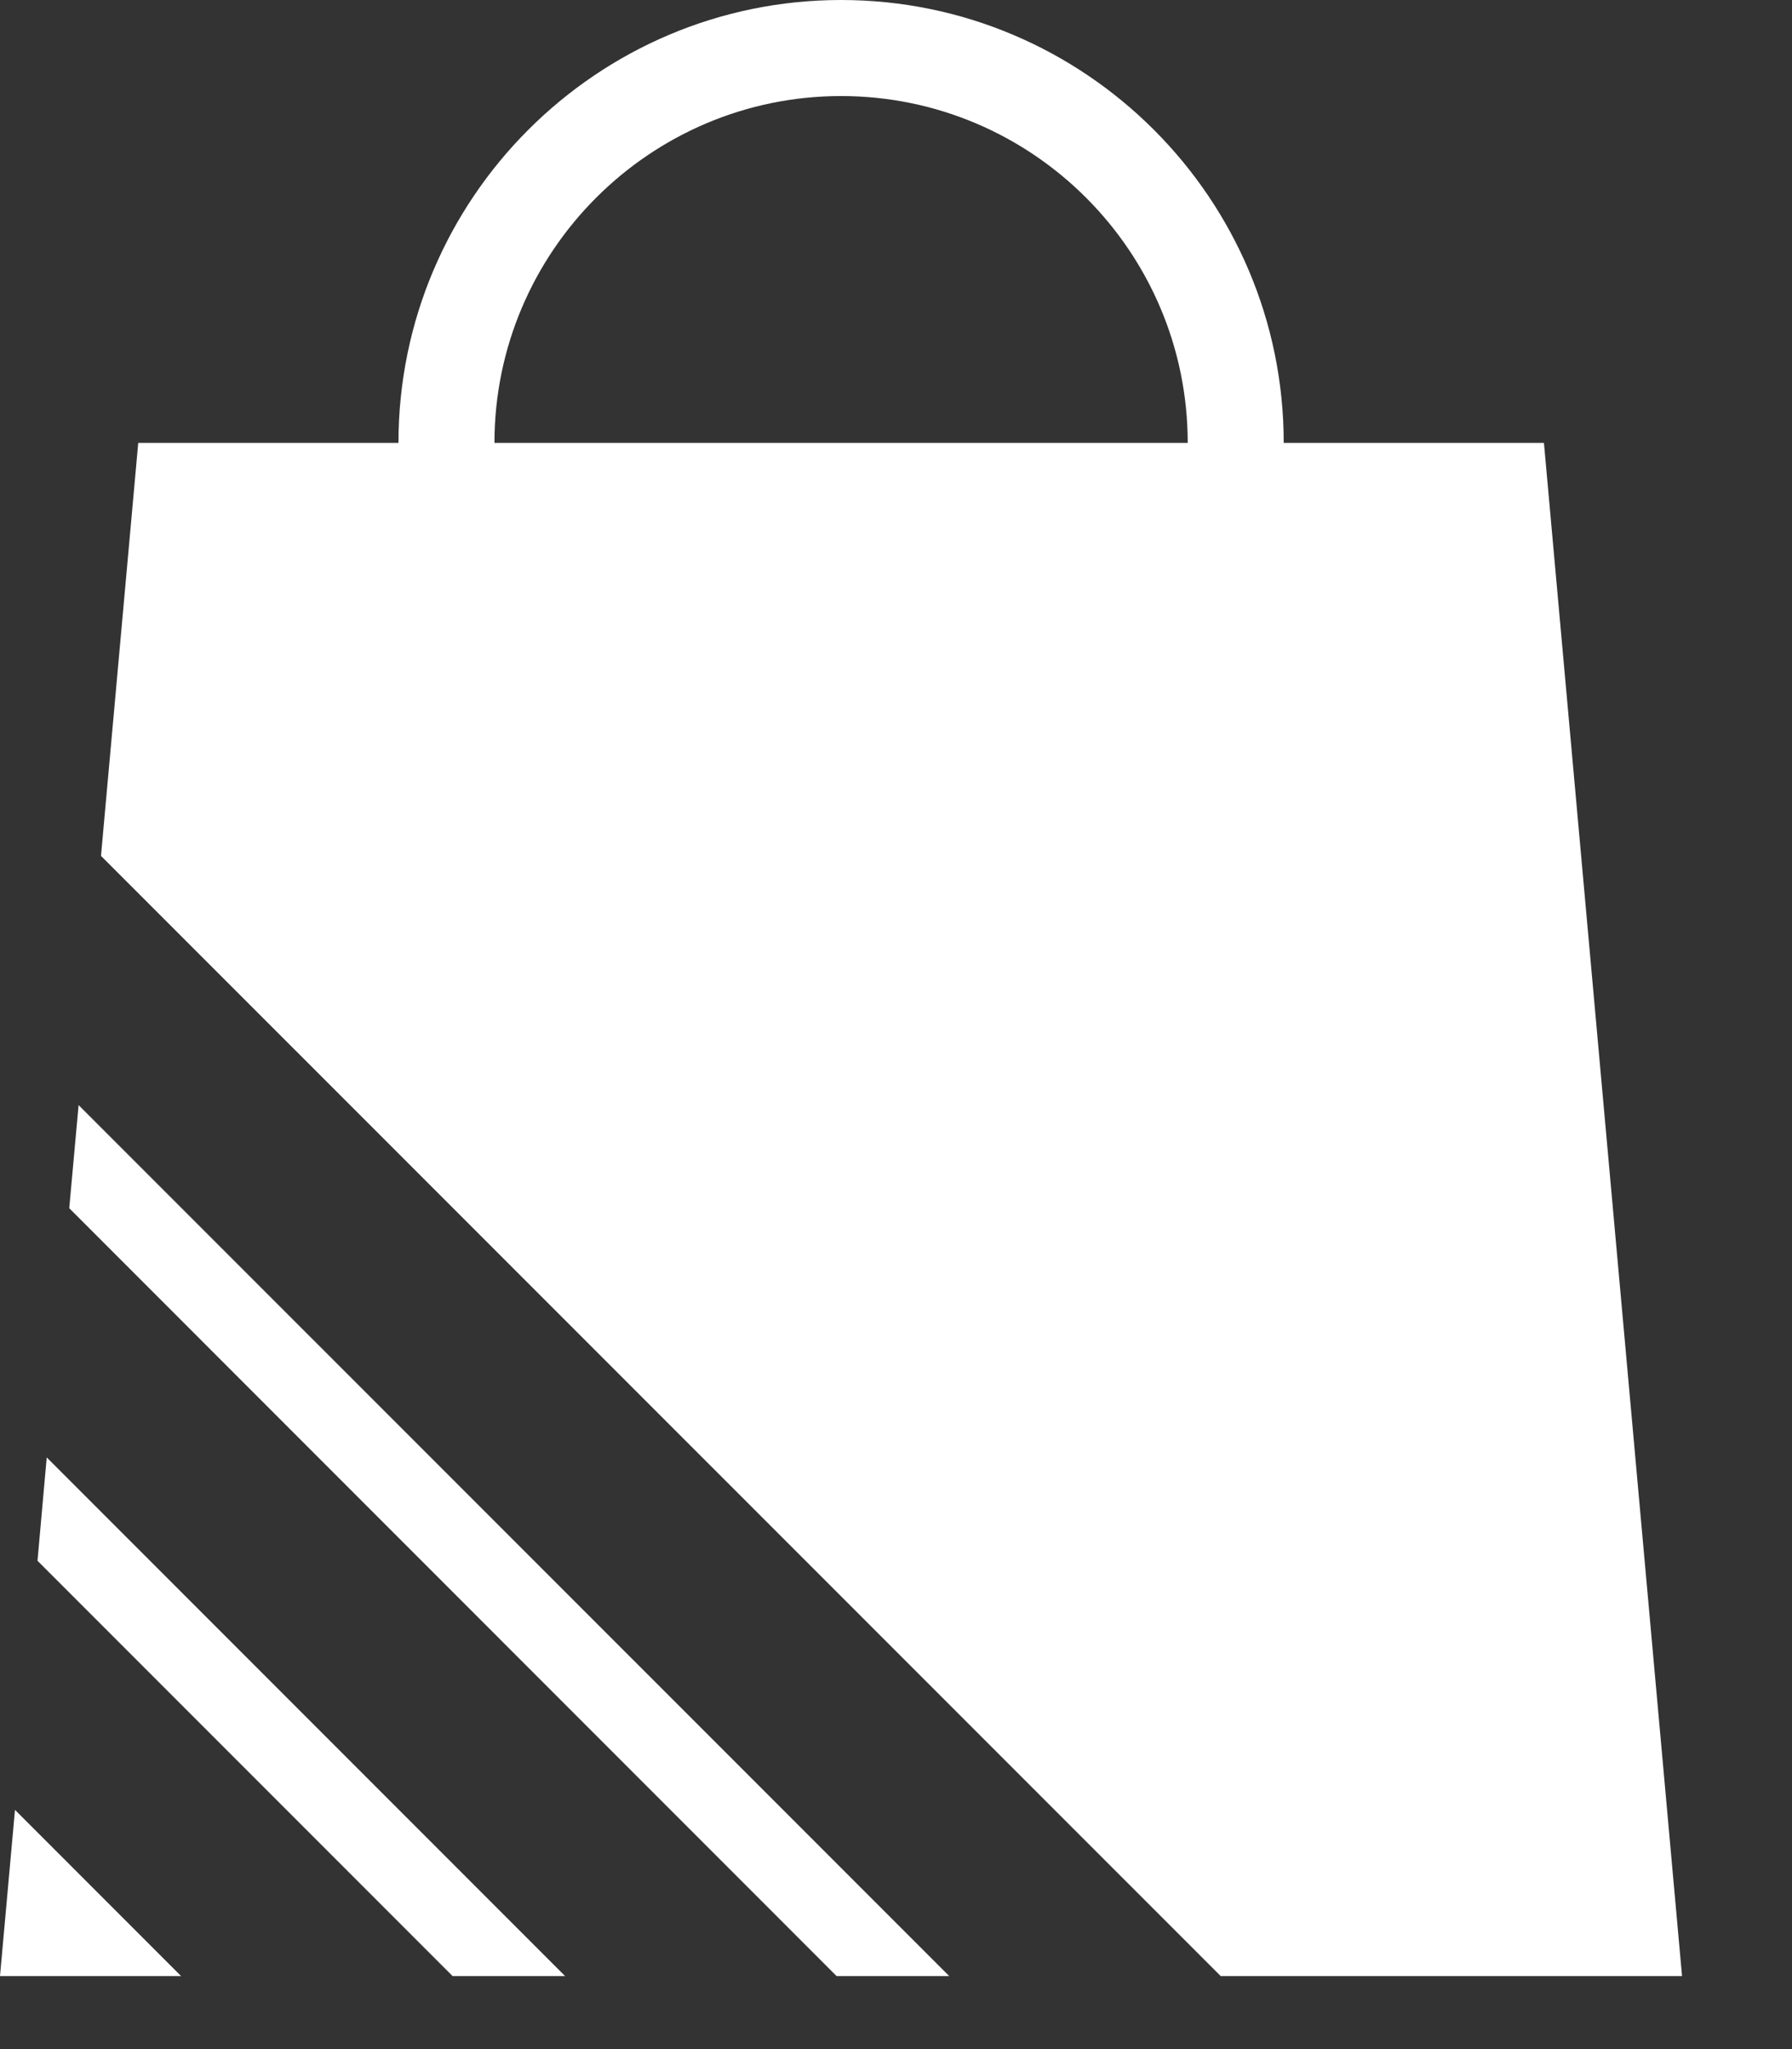 <svg width="14" height="16" viewBox="0 0 14 16" fill="none" xmlns="http://www.w3.org/2000/svg">
<rect x="0" y="0" width="14" height="16" fill="#333333" stroke="none"/>
<path d="M12.062 3.458H10.029C10.029 1.551 8.478 0 6.571 0C4.664 0 3.113 1.551 3.113 3.458H1.08L0.789 6.683L9.537 15.43H13.141L12.062 3.458ZM6.571 0.75C8.065 0.75 9.279 1.965 9.279 3.458H6.571H3.863C3.863 1.965 5.078 0.75 6.571 0.75Z" fill="white"/>
<path d="M0.541 9.434L6.536 15.43H6.571H7.416L0.614 8.629L0.541 9.434Z" fill="white"/>
<path d="M0.293 12.187L3.536 15.43H4.415L0.365 11.38L0.293 12.187Z" fill="white"/>
<path d="M0 15.43H1.415L0.117 14.132L0 15.43Z" fill="white"/>
</svg>
